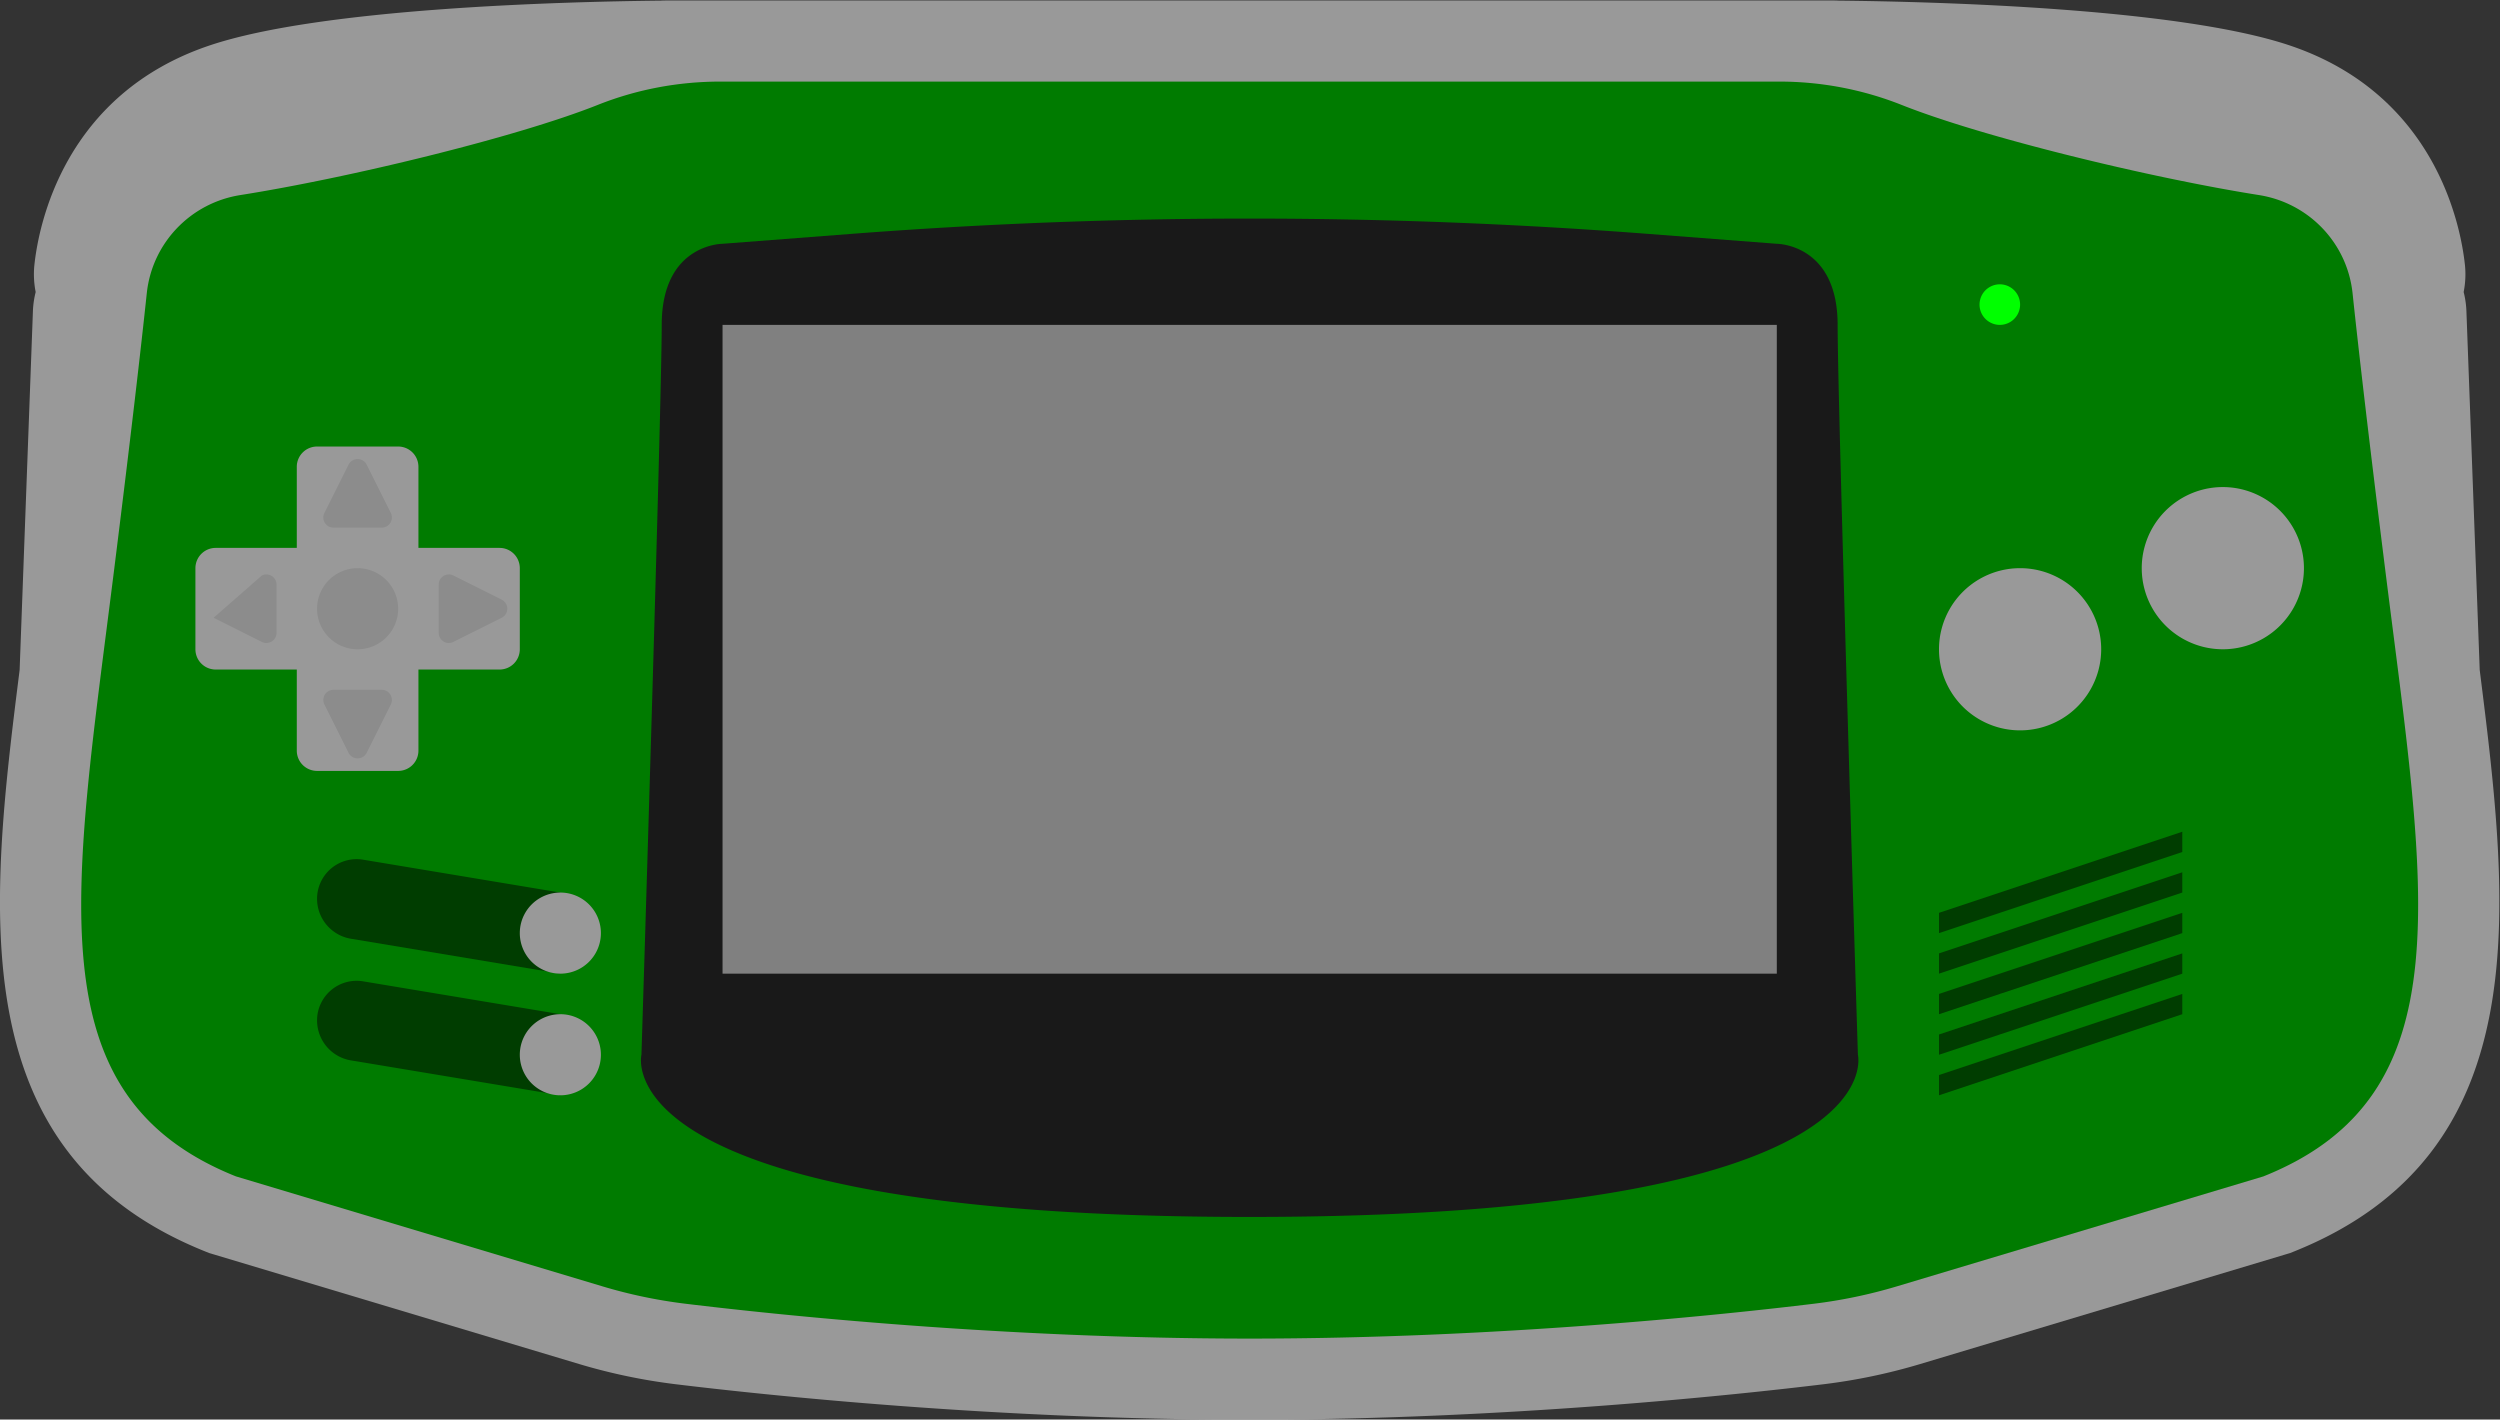 <svg xmlns="http://www.w3.org/2000/svg" xml:space="preserve" width="328.743" height="186.667"><rect width="100%" height="100%" fill="#333333" stroke="none"/><defs><clipPath id="a" clipPathUnits="userSpaceOnUse"><path d="M0 256h256V0H0Z"/></clipPath><clipPath id="b" clipPathUnits="userSpaceOnUse"><path d="M4.721 196H251.28V56H4.721Z"/></clipPath></defs><g clip-path="url(#a)" transform="matrix(1.333 0 0 -1.333 -6.295 261.333)"><g clip-path="url(#b)" style="opacity:.5"><path d="m0 0-1.311 35.376a9 9 0 0 1-.273 1.908c.178.888.221 1.806.121 2.722-.42 3.857-2.912 16.814-17.349 21.626-10.951 3.651-34.538 4.292-44.45 4.397a9 9 0 0 1-.493.014h-115.172q-.277-.001-.494-.014c-9.911-.105-33.498-.746-44.45-4.397-14.436-4.812-16.928-17.769-17.348-21.625a9 9 0 0 1 .121-2.724 9 9 0 0 1-.273-1.907L-242.681 0c-2.954-23.484-5.873-47.688 18.369-57.385l.331-.133.341-.101 36.173-10.853a57.4 57.4 0 0 1 9.519-1.989c8.656-1.052 31.498-3.496 56.607-3.496 25.11 0 47.951 2.444 56.607 3.496a57.3 57.3 0 0 1 9.519 1.989l36.173 10.853.342.101.33.133C5.873-47.688 2.953-23.484 0 0" style="fill:#fff;fill-opacity:1;fill-rule:nonzero;stroke:none" transform="translate(249.34 129.957)"/></g><path d="m0 0-10 12 1.964 53.037a1 1 0 0 0 1 .963H0Z" style="fill:#999;fill-opacity:1;fill-rule:nonzero;stroke:none" transform="translate(24 96)"/><path d="m0 0 10 12-1.964 53.037a1 1 0 0 1-1 .963H0Z" style="fill:#999;fill-opacity:1;fill-rule:nonzero;stroke:none" transform="translate(232 96)"/><path d="M0 0s-32 0-44-4c-9.788-3.263-11.592-11.848-11.925-14.902A.996.996 0 0 1-54.929-20H0Z" style="fill:#999;fill-opacity:1;fill-rule:nonzero;stroke:none" transform="translate(72 184)"/><path d="M0 0s32 0 44-4c9.788-3.263 11.593-11.848 11.925-14.902A.996.996 0 0 0 54.93-20H0Z" style="fill:#999;fill-opacity:1;fill-rule:nonzero;stroke:none" transform="translate(184 184)"/><path d="M0 0c-1.664 13.31-2.636 21.776-3.203 27.125-.526 4.949-4.315 8.903-9.231 9.681-10.656 1.684-27.202 5.691-35.243 8.889A32.7 32.7 0 0 1-59.78 48h-104.44c-4.148 0-8.249-.771-12.103-2.305-8.041-3.198-24.587-7.205-35.243-8.889-4.916-.778-8.706-4.732-9.231-9.681C-221.364 21.776-222.336 13.31-224 0c-4-32-8-52 12-60l36.172-10.852a49 49 0 0 1 8.185-1.711C-158.57-73.664-136.453-76-112-76s46.57 2.336 55.643 3.437c2.774.337 5.507.909 8.184 1.711L-12-60C8-52 4-32 0 0" style="fill:#007b00;fill-opacity:1;fill-rule:nonzero;stroke:none" transform="translate(240 140)"/><path d="M0 0s-2 64-2 72-6 8-6 8l-12.731.979a512 512 0 0 1-78.538 0L-112 80s-6 0-6-8-2-72-2-72-4-16 60-16S0 0 0 0" style="fill:#191919;fill-opacity:1;fill-rule:nonzero;stroke:none" transform="translate(188 92)"/><path d="M180 100H76v64h104z" style="fill:gray;fill-opacity:1;fill-rule:nonzero;stroke:none"/><path d="M0 0a8 8 0 1 0-16 0A8 8 0 0 0 0 0" style="fill:#999;fill-opacity:1;fill-rule:nonzero;stroke:none" transform="translate(212 132)"/><path d="M0 0a8 8 0 1 0-16 0A8 8 0 0 0 0 0" style="fill:#999;fill-opacity:1;fill-rule:nonzero;stroke:none" transform="translate(232 140)"/><path d="m0 0-24-8v2L0 2Z" style="fill:#003d00;fill-opacity:1;fill-rule:nonzero;stroke:none" transform="translate(220 112)"/><path d="m0 0-24-8v2L0 2Z" style="fill:#003d00;fill-opacity:1;fill-rule:nonzero;stroke:none" transform="translate(220 108)"/><path d="m0 0-24-8v2L0 2Z" style="fill:#003d00;fill-opacity:1;fill-rule:nonzero;stroke:none" transform="translate(220 104)"/><path d="m0 0-24-8v2L0 2Z" style="fill:#003d00;fill-opacity:1;fill-rule:nonzero;stroke:none" transform="translate(220 100)"/><path d="m0 0-24-8v2L0 2Z" style="fill:#003d00;fill-opacity:1;fill-rule:nonzero;stroke:none" transform="translate(220 96)"/><path d="m0 0-20.658 3.443A4 4 0 0 0-24 7.389a3.906 3.906 0 0 0 4.549 3.853L0 8Z" style="fill:#003d00;fill-opacity:1;fill-rule:nonzero;stroke:none" transform="translate(60 100)"/><path d="M0 0a4 4 0 1 0-8 0 4 4 0 0 0 8 0" style="fill:#999;fill-opacity:1;fill-rule:nonzero;stroke:none" transform="translate(64 104)"/><path d="m0 0-20.658 3.443A4 4 0 0 0-24 7.389a3.906 3.906 0 0 0 4.549 3.853L0 8Z" style="fill:#003d00;fill-opacity:1;fill-rule:nonzero;stroke:none" transform="translate(60 88)"/><path d="M0 0a4 4 0 1 0-8 0 4 4 0 0 0 8 0" style="fill:#999;fill-opacity:1;fill-rule:nonzero;stroke:none" transform="translate(64 92)"/><path d="M0 0a2 2 0 1 0-4.001.001A2 2 0 0 0 0 0" style="fill:#0f0;fill-opacity:1;fill-rule:nonzero;stroke:none" transform="translate(204 166)"/><path d="M0 0h-8v8a2 2 0 0 1-2 2h-8a2 2 0 0 1-2-2V0h-8a2 2 0 0 1-2-2v-8a2 2 0 0 1 2-2h8v-8a2 2 0 0 1 2-2h8a2 2 0 0 1 2 2v8h8a2 2 0 0 1 2 2v8a2 2 0 0 1-2 2" style="fill:#999;fill-opacity:1;fill-rule:nonzero;stroke:none" transform="translate(54 142)"/><path d="M0 0a4 4 0 1 0-8 0 4 4 0 0 0 8 0" style="fill:#8c8c8c;fill-opacity:1;fill-rule:nonzero;stroke:none" transform="translate(44 136)"/><path d="M0 0h4.764a1 1 0 0 1 .894 1.447L3.276 6.211a1 1 0 0 1-1.789 0L-.895 1.447A1 1 0 0 1 0 0" style="fill:#8c8c8c;fill-opacity:1;fill-rule:nonzero;stroke:none" transform="translate(37.618 144)"/><path d="M0 0h-4.764a1 1 0 0 1-.894-1.447l2.382-4.764a1 1 0 0 1 1.789 0L.895-1.447A1 1 0 0 1 0 0" style="fill:#8c8c8c;fill-opacity:1;fill-rule:nonzero;stroke:none" transform="translate(42.382 128)"/><path d="M0 0v-4.764a1 1 0 0 1 1.447-.894l4.764 2.382a1 1 0 0 1 0 1.789L1.447.895A1 1 0 0 1 0 0" style="fill:#8c8c8c;fill-opacity:1;fill-rule:nonzero;stroke:none" transform="translate(48 138.382)"/><path d="m0 0 4.764-2.382a1 1 0 0 1 1.447.895v4.763a1 1 0 0 1-1.447.895" style="fill:#8c8c8c;fill-opacity:1;fill-rule:nonzero;stroke:none" transform="translate(25.79 135.106)"/></g></svg>